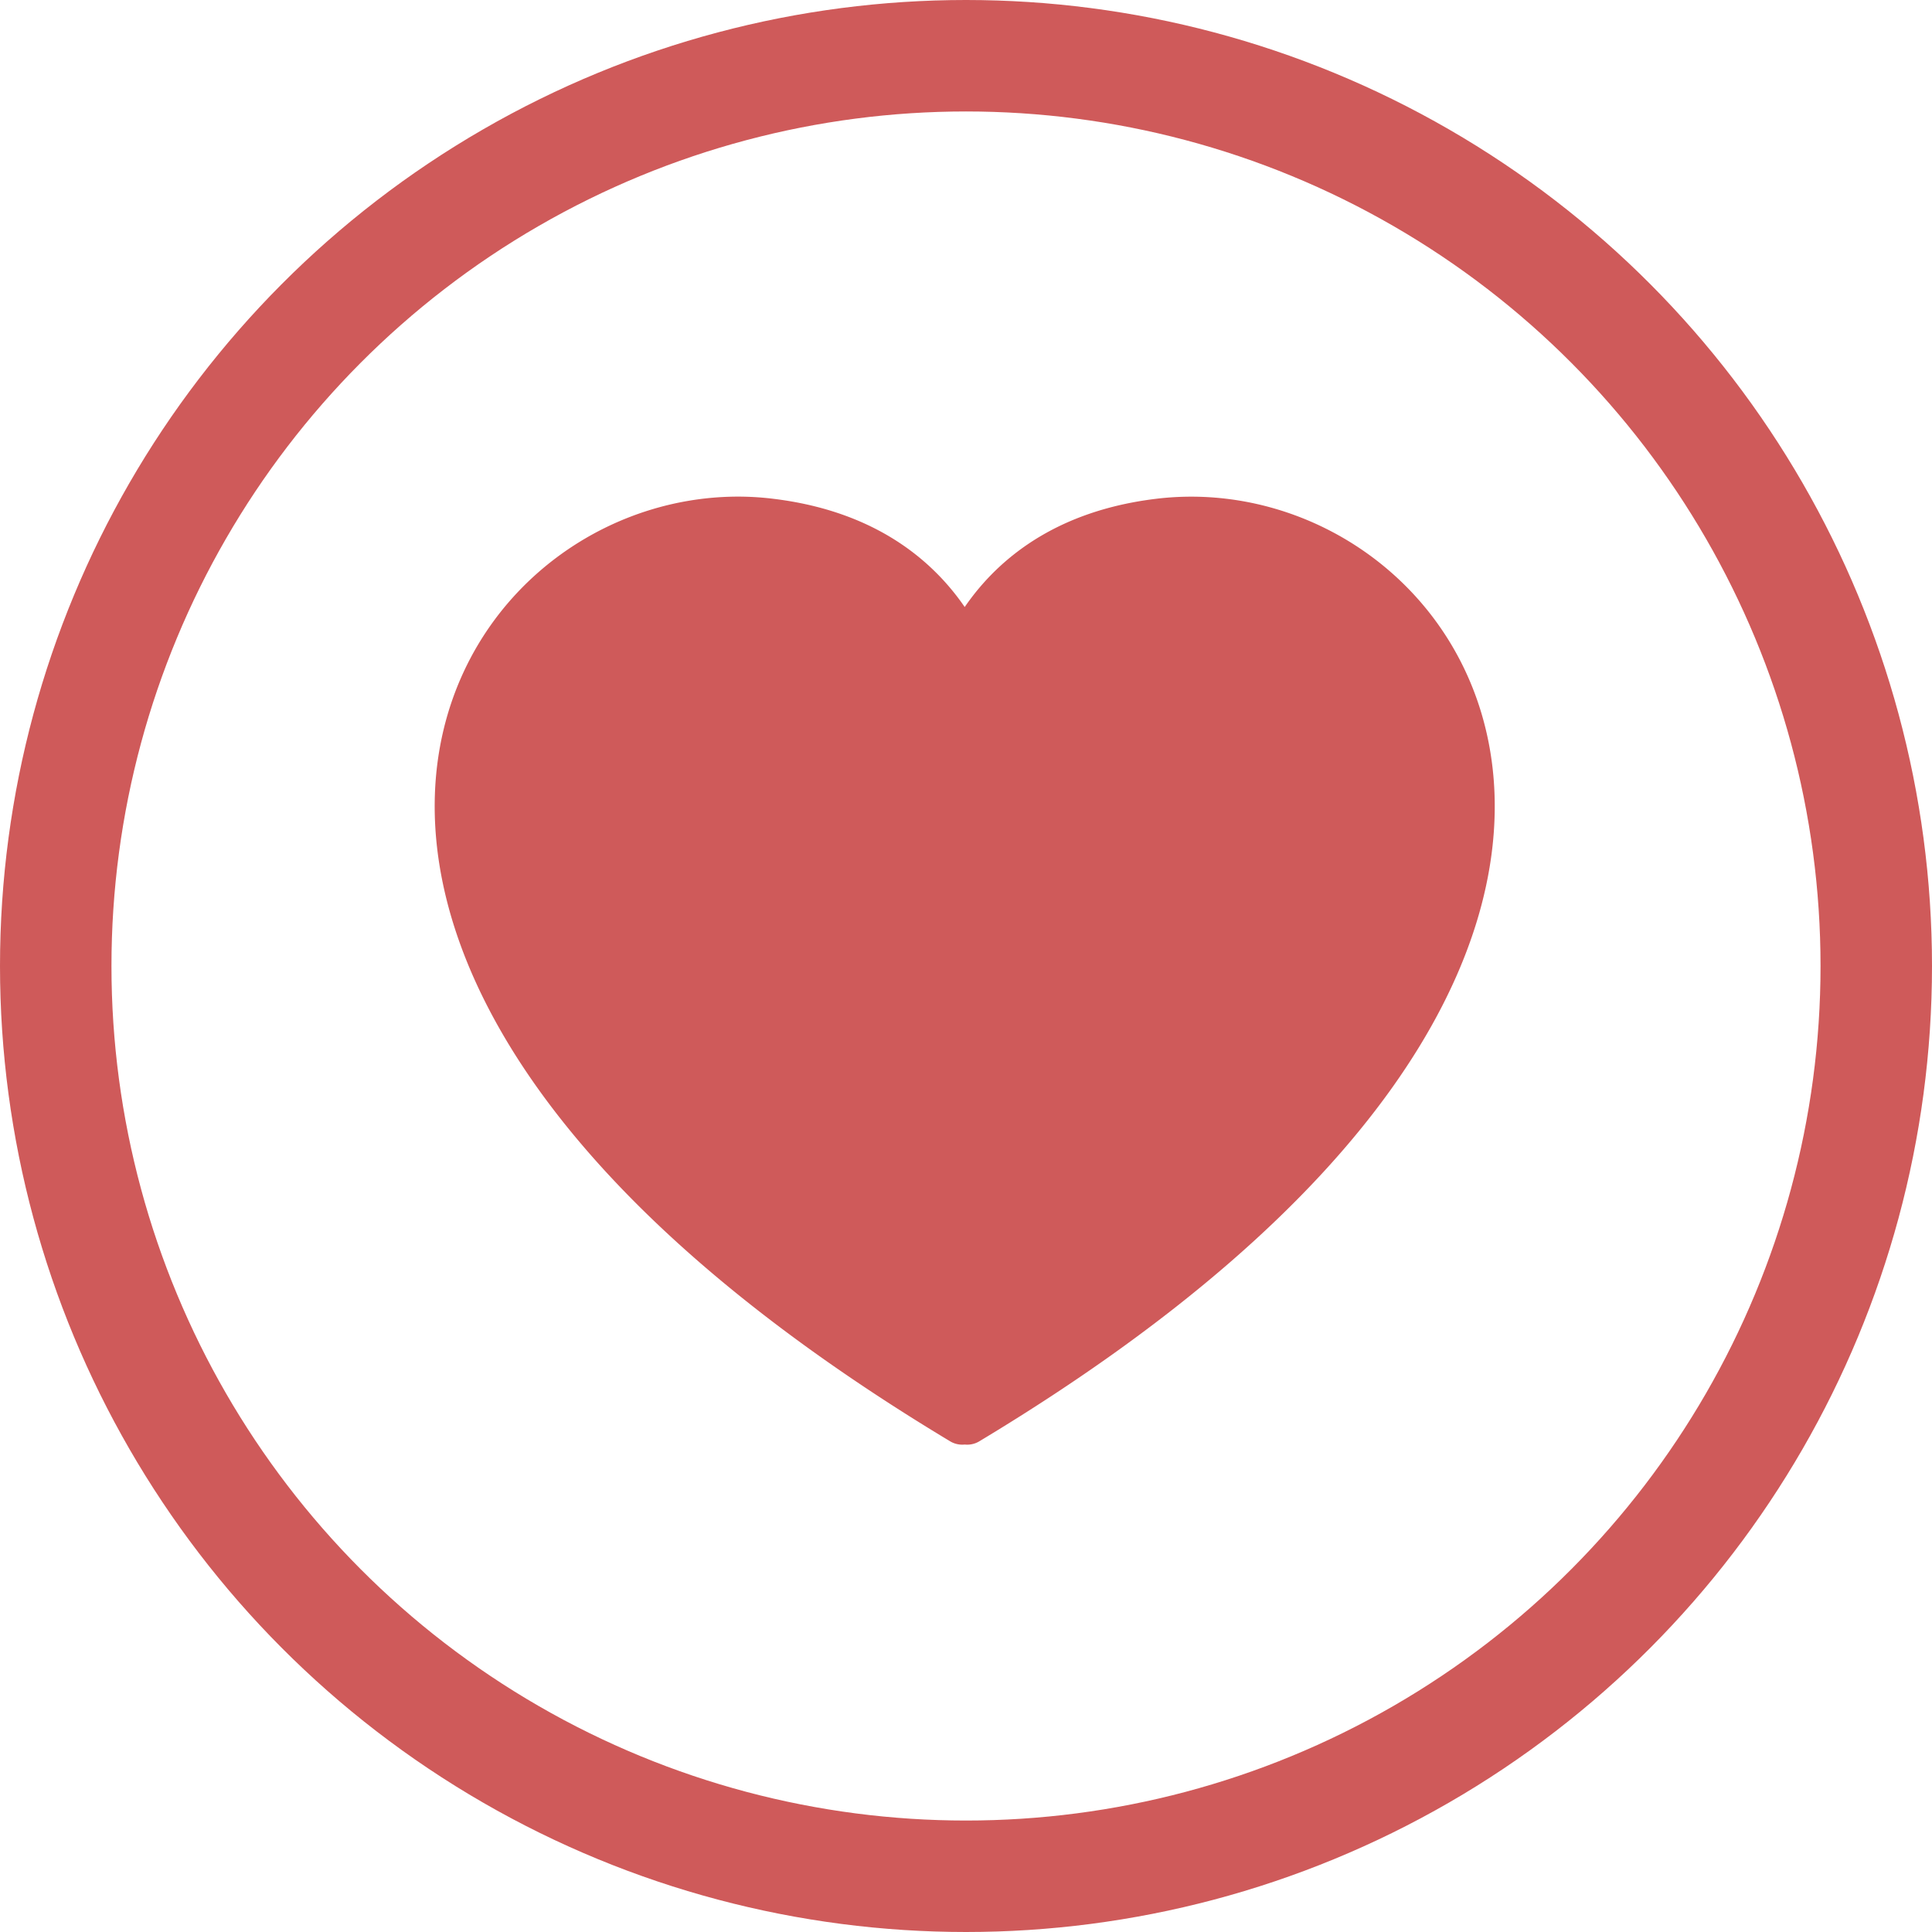 <svg xmlns="http://www.w3.org/2000/svg" width="156" height="156" viewBox="0 0 156 156">
    <g id="wsYF0NL-solid-black-heart-vector" transform="translate(-47.995 13.379)">
        <g id="layer1" transform="translate(84.995 28.621)">
        <path id="path2361" d="M107.992,28.624c-22.968-.413-44.222,35.506,17.7,72.747a.261.261,0,0,1,.4,0C190.01,62.93,165.3,25.9,141.568,28.783c-9.253,1.124-13.62,6.259-15.677,10.676-2.057-4.417-6.424-9.552-15.677-10.676a21.642,21.642,0,0,0-2.223-.159Z" transform="translate(-84.995 -28.621)" fill="#cf5a5a" stroke="#cf5a5a" stroke-linejoin="round" stroke-width="3.8" fill-rule="evenodd"/>
        </g>
    </g>
    <g id="Ellipse_32" data-name="Ellipse 32" fill="none" stroke="#cf5a5a" stroke-width="9">
        <circle cx="78" cy="78" r="78" stroke="none"/>
        <circle cx="78" cy="78" r="73.5" fill="none"/>
    </g>
</svg>